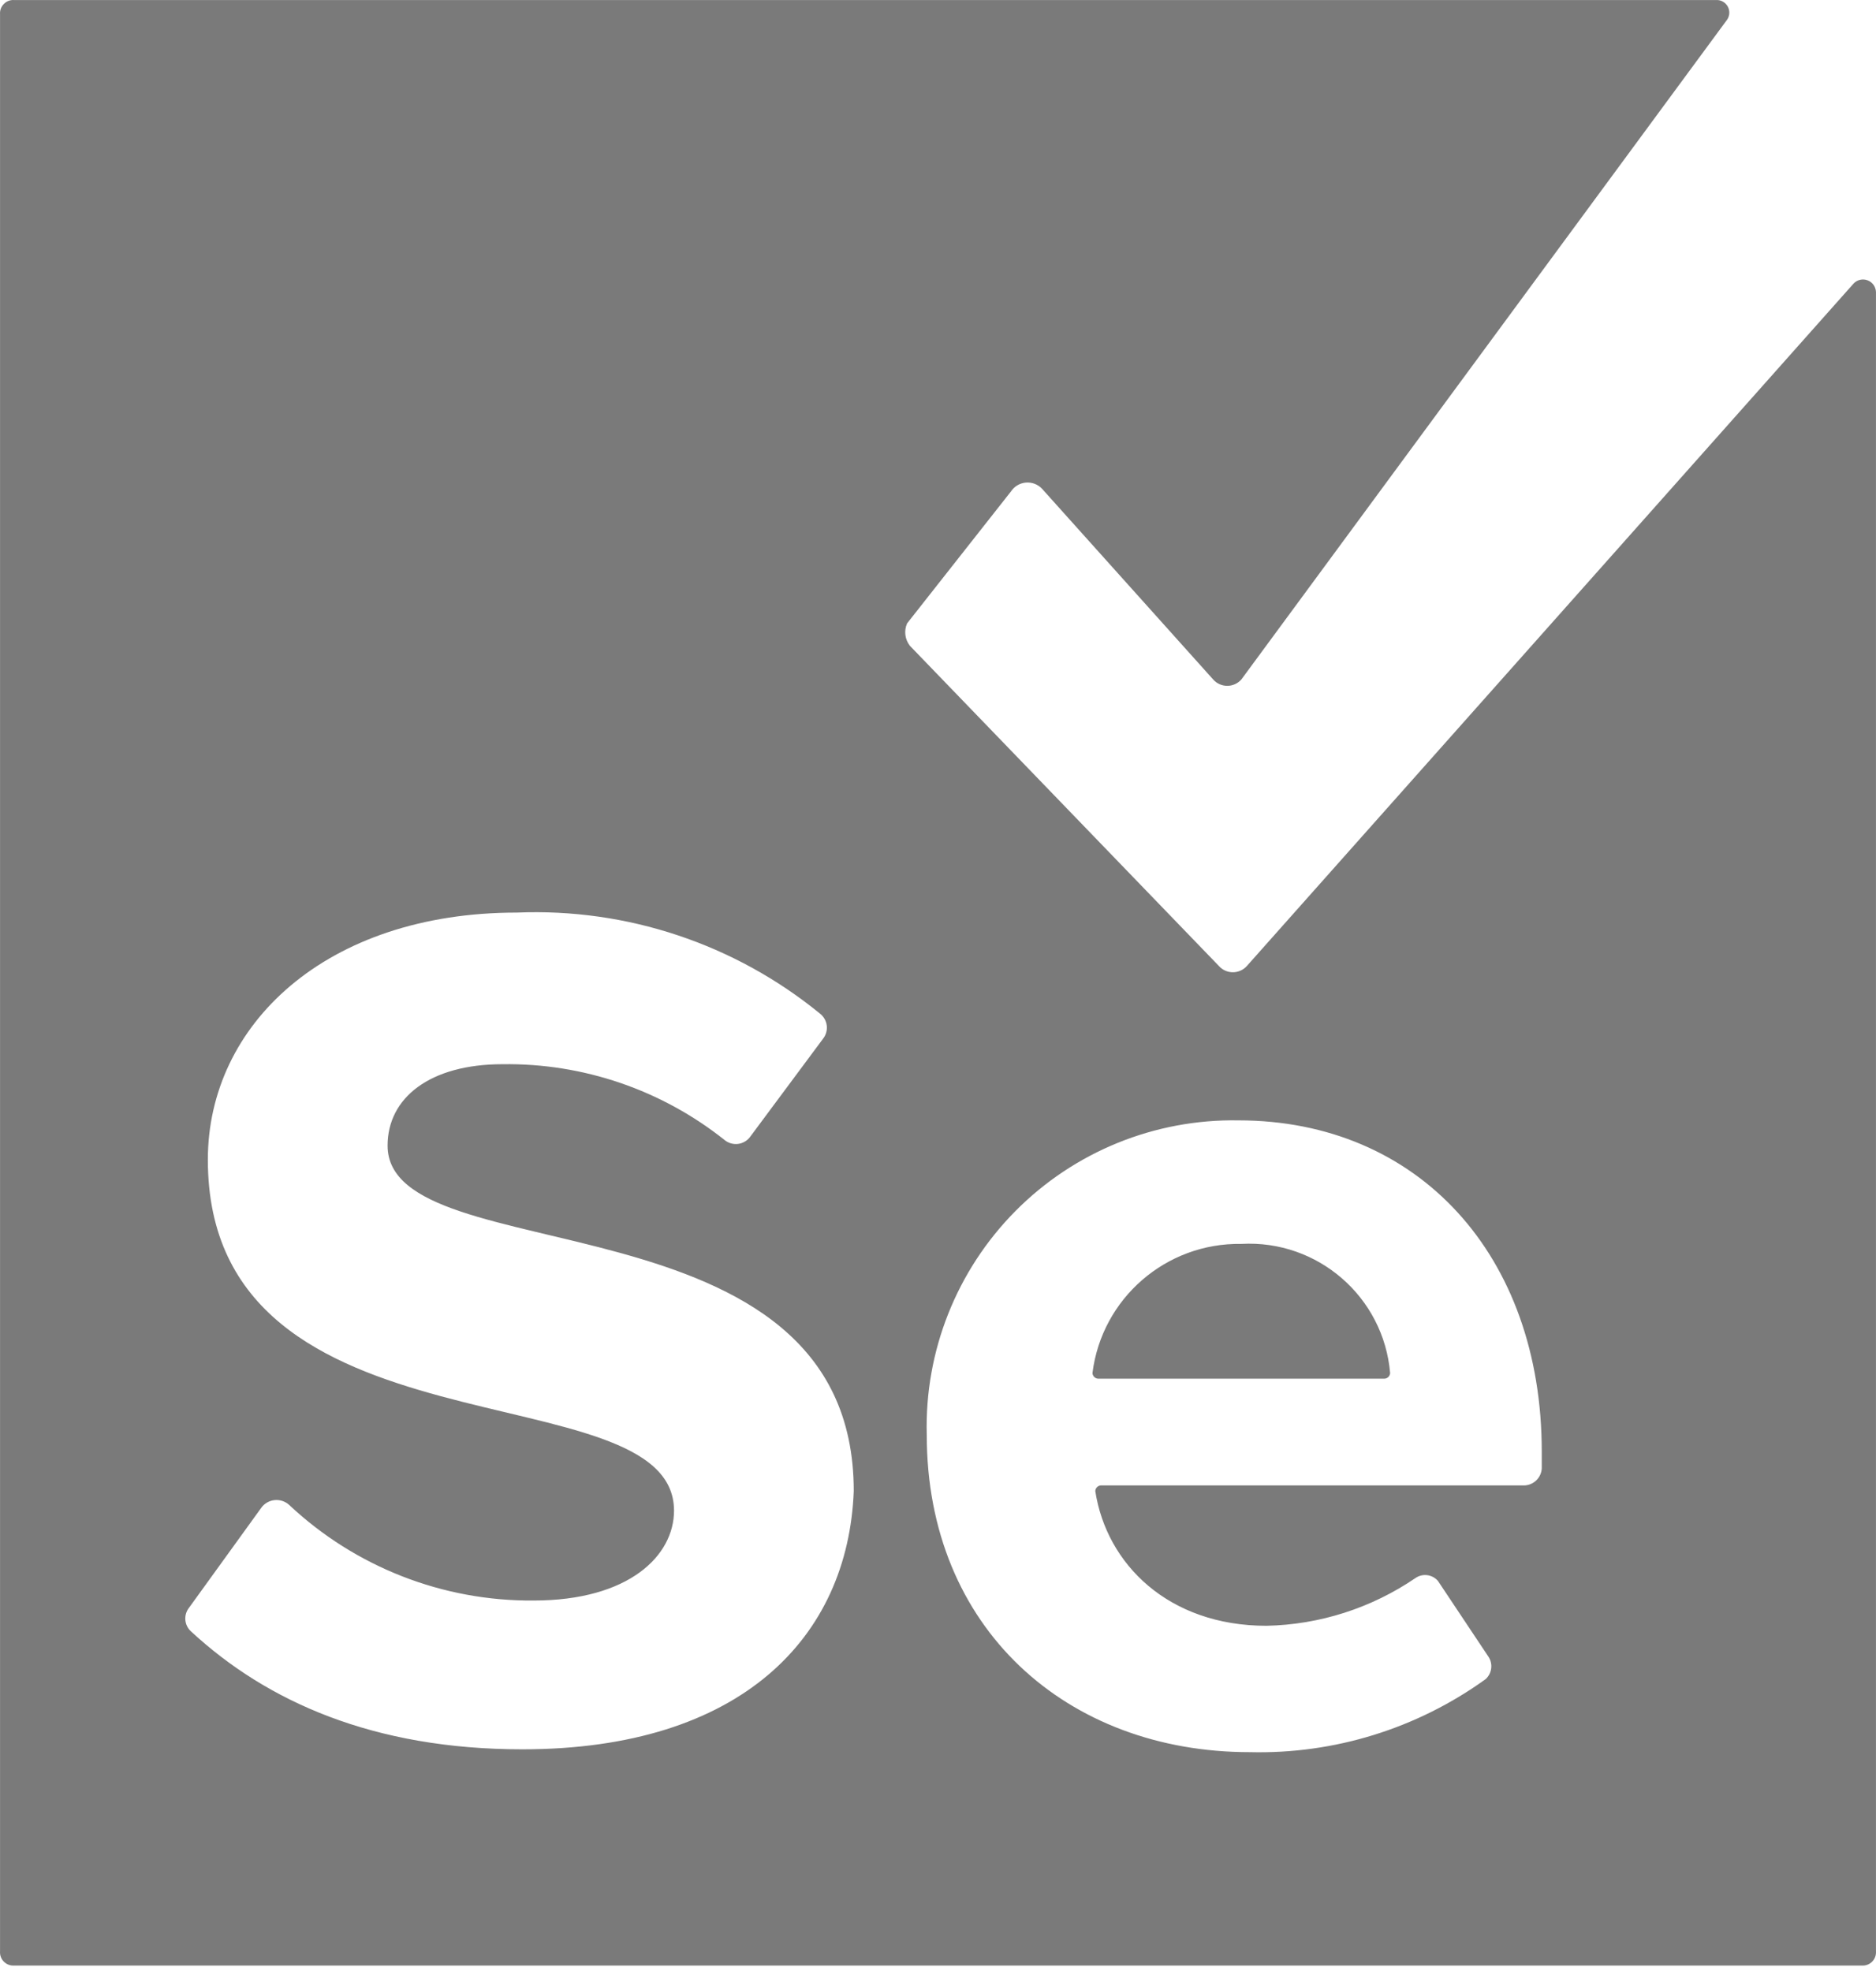 <?xml version="1.0" encoding="UTF-8"?>
<svg xmlns="http://www.w3.org/2000/svg" xmlns:xlink="http://www.w3.org/1999/xlink" width="204.8pt" height="215.2pt" viewBox="0 0 204.8 215.2" version="1.1">
<g id="surface1">
<path style=" stroke:none;fill-rule:nonzero;fill:rgb(48%,48%,48%);fill-opacity:1;" d="M 187.324 0.004 C 187.848 -0.031 188.344 0.238 188.605 0.695 C 188.863 1.148 188.844 1.715 188.547 2.148 L 135.512 74.195 C 135.121 74.633 134.562 74.883 133.977 74.883 C 133.391 74.883 132.832 74.633 132.445 74.195 L 113.742 53.348 C 113.285 52.875 112.641 52.633 111.984 52.691 C 111.328 52.75 110.734 53.105 110.371 53.652 L 99.027 68.062 C 98.668 68.875 98.785 69.816 99.336 70.516 L 133.059 105.465 C 133.445 105.906 134.004 106.156 134.59 106.156 C 135.176 106.156 135.734 105.906 136.125 105.465 L 202.344 30.969 C 202.734 30.547 203.34 30.402 203.879 30.605 C 204.418 30.809 204.777 31.312 204.797 31.887 L 204.797 213.074 C 204.824 213.488 204.668 213.895 204.375 214.188 C 204.082 214.48 203.68 214.633 203.266 214.609 L 1.535 214.609 C 1.121 214.633 0.719 214.48 0.426 214.188 C 0.129 213.895 -0.023 213.488 0.004 213.074 L 0.004 1.535 C -0.023 1.121 0.129 0.719 0.426 0.426 C 0.719 0.129 1.121 -0.023 1.535 0.004 Z M 135.203 122.328 C 126.078 122.168 117.281 125.742 110.855 132.227 C 104.43 138.711 100.93 147.539 101.172 156.664 C 101.172 177.82 116.504 191.309 136.43 191.309 C 145.656 191.539 154.699 188.738 162.184 183.336 C 162.875 182.707 163.008 181.664 162.488 180.883 L 156.973 172.605 C 156.352 171.895 155.293 171.762 154.52 172.301 C 149.723 175.574 144.078 177.387 138.27 177.512 C 127.539 177.512 120.793 170.766 119.57 162.797 C 119.59 162.469 119.852 162.207 120.18 162.184 L 166.477 162.184 C 167.461 162.117 168.246 161.332 168.312 160.344 L 168.312 158.504 C 168.312 137.043 154.824 122.328 135.203 122.328 Z M 89.523 110.676 C 80.211 103.066 68.43 99.141 56.414 99.641 C 35.566 99.641 22.691 111.902 22.691 126.621 C 22.691 160.035 73.582 149.305 73.582 164.941 C 73.582 169.848 68.676 174.754 58.254 174.754 C 48.352 174.836 38.801 171.102 31.582 164.328 C 31.148 163.926 30.566 163.727 29.977 163.789 C 29.391 163.848 28.855 164.156 28.516 164.637 L 20.543 175.672 C 20.027 176.453 20.156 177.496 20.852 178.125 C 29.129 185.789 40.777 191 57.027 191 C 80.941 191 92.59 178.738 93.203 162.797 C 93.203 129.684 42.312 139.191 42.312 125.086 C 42.312 119.875 46.91 116.195 54.879 116.195 C 63.668 116.074 72.227 119 79.102 124.473 C 79.504 124.805 80.023 124.957 80.543 124.902 C 81.062 124.844 81.539 124.578 81.859 124.168 L 89.832 113.438 C 90.16 113.031 90.316 112.512 90.258 111.992 C 90.199 111.473 89.934 111 89.523 110.676 Z M 135.512 135.816 C 143.848 135.352 151.047 141.598 151.758 149.918 C 151.738 150.25 151.477 150.512 151.145 150.531 L 119.875 150.531 C 119.547 150.512 119.285 150.25 119.262 149.918 C 120.285 141.762 127.289 135.684 135.512 135.816 Z M 135.512 135.816 "/>
</g>
</svg>
